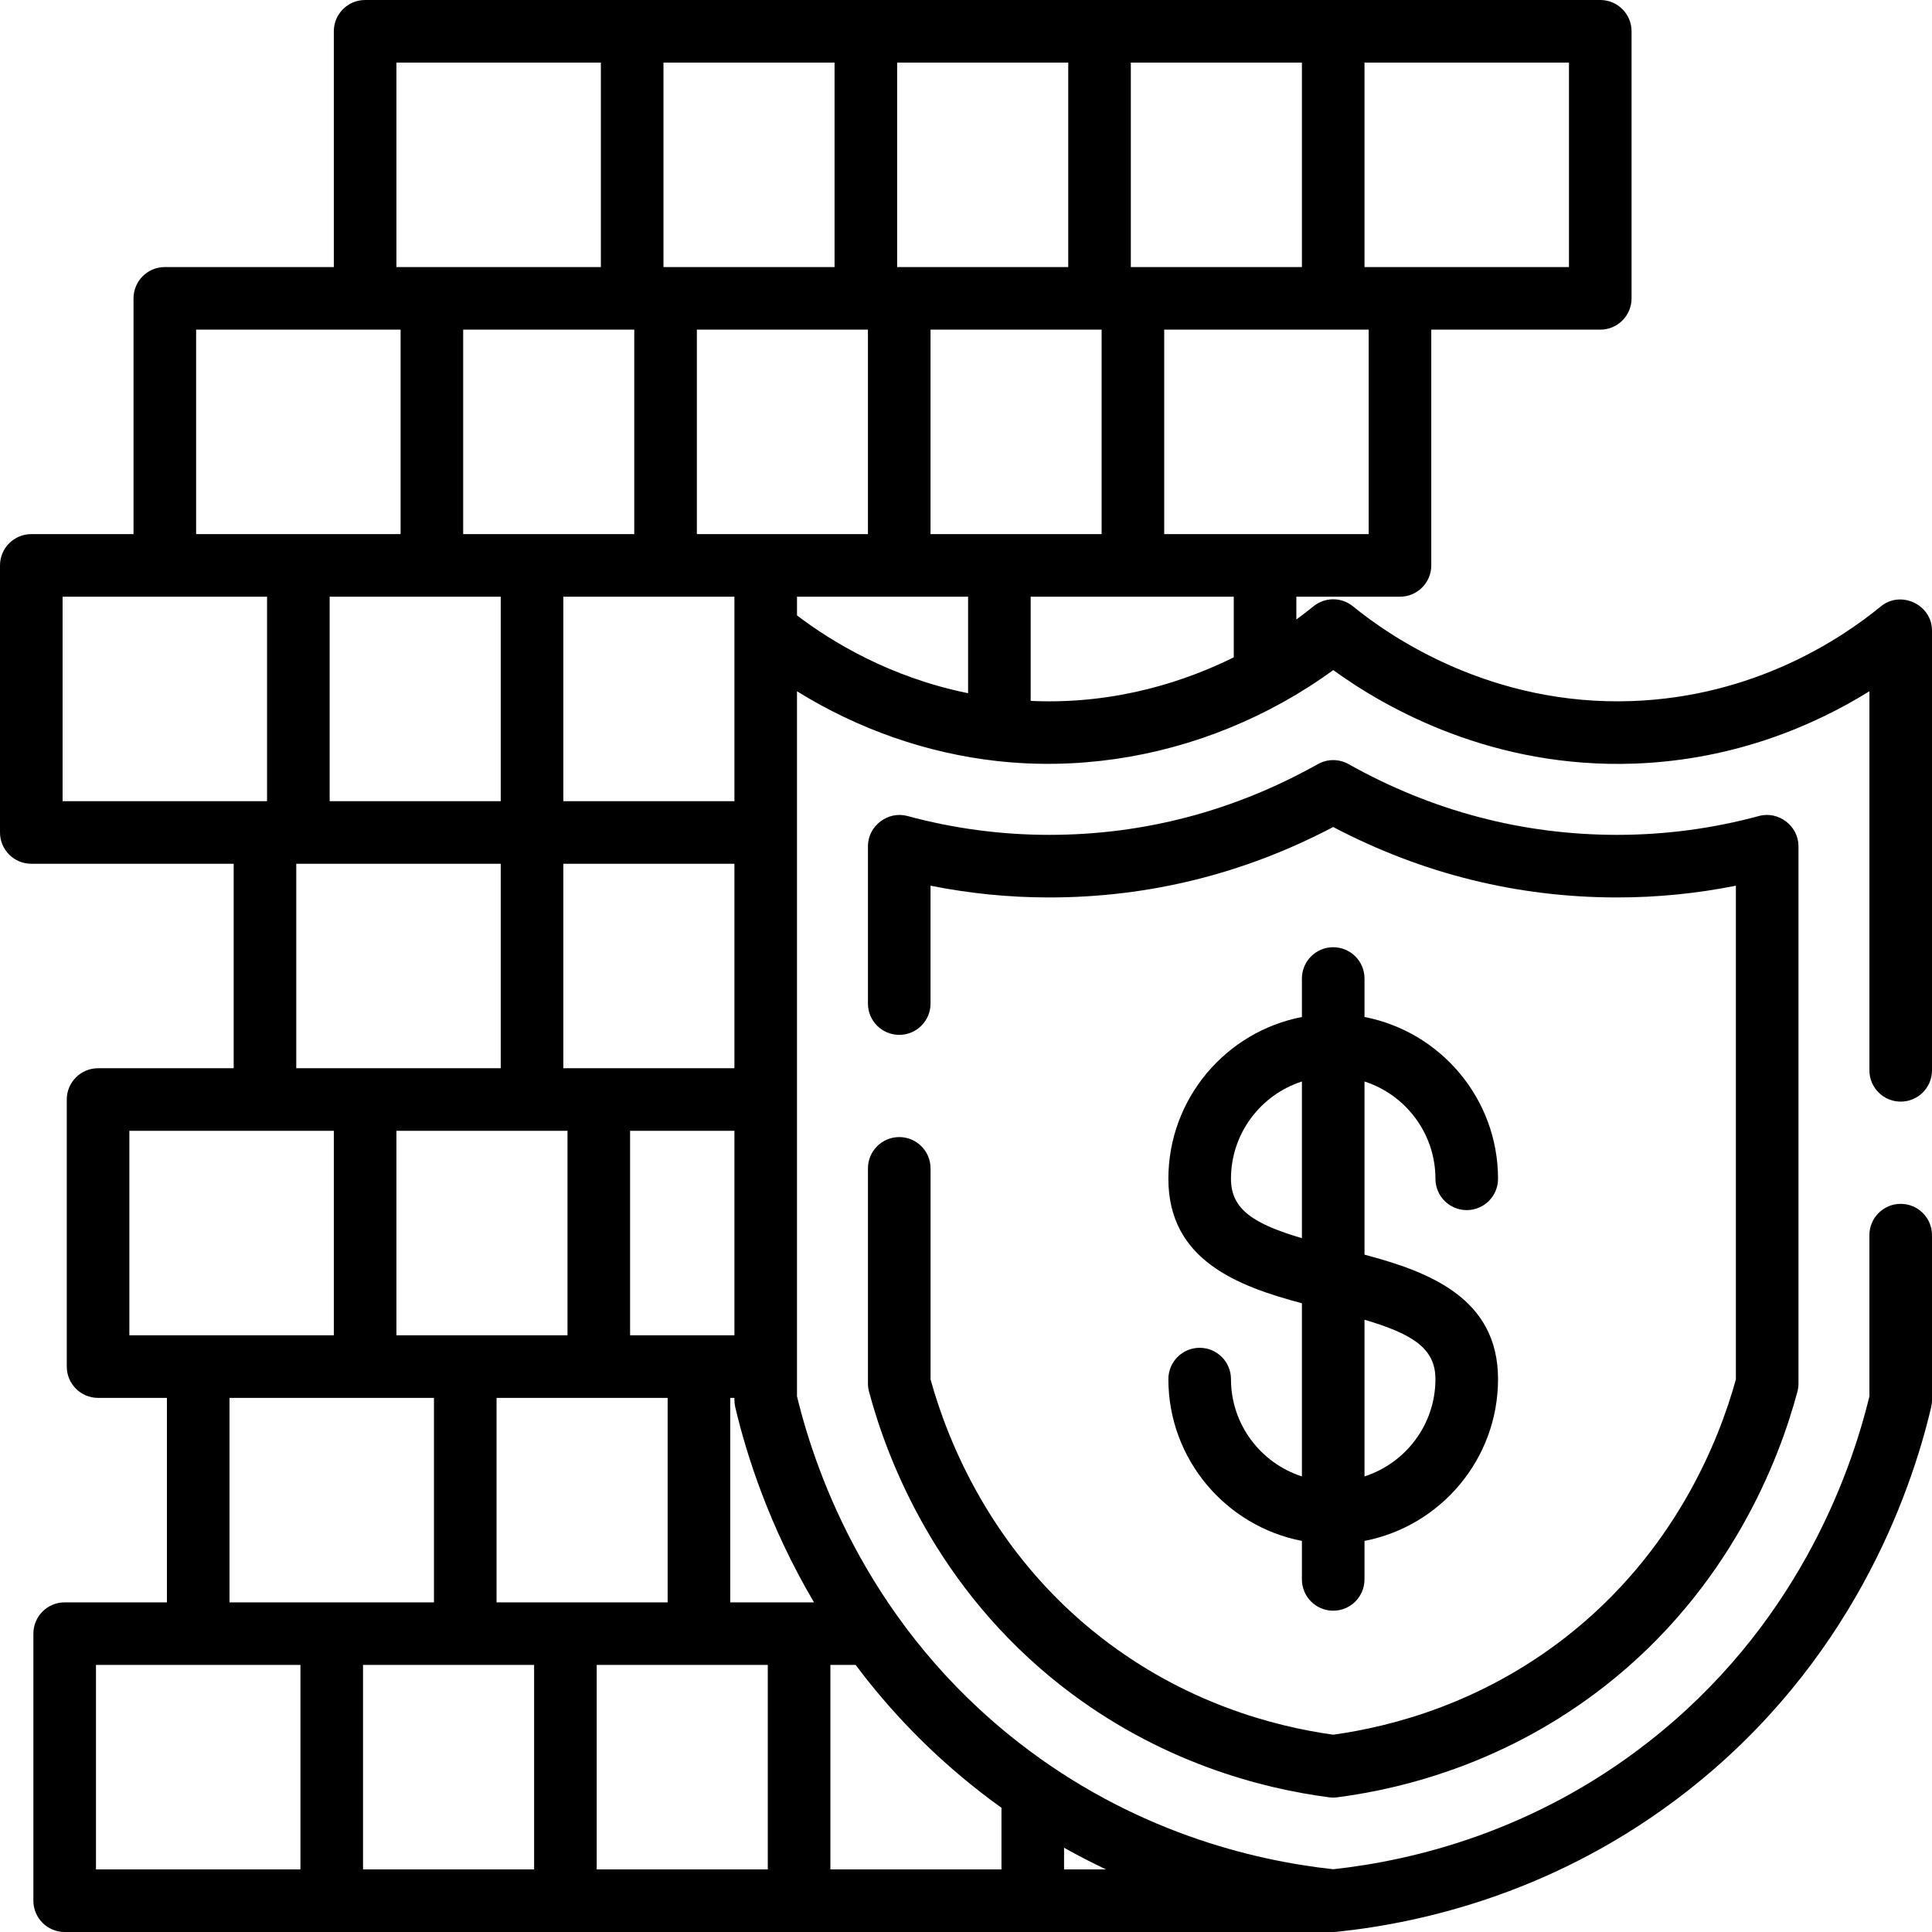 <?xml version="1.0" encoding="iso-8859-1"?>
<!-- Generator: Adobe Illustrator 19.0.0, SVG Export Plug-In . SVG Version: 6.00 Build 0)  -->
<svg xmlns="http://www.w3.org/2000/svg" xmlns:xlink="http://www.w3.org/1999/xlink" version="1.1" id="Layer_1" x="0px" y="0px" viewBox="0 0 512 512" style="enable-background:new 0 0 512 512;" xml:space="preserve">
<g>
	<g>
		<path d="M503.706,291.94c4.581,0,8.294-3.712,8.294-8.294V167.111c0-6.856-8.243-10.769-13.555-6.412    c-10.79,8.854-33.687,23.888-65.82,25.086c-37.468,1.392-64.271-17.083-74.059-25.091c-3.057-2.501-7.451-2.501-10.505,0    c-1.454,1.19-2.968,2.342-4.515,3.471v-6.031h27.461c4.581,0,8.294-3.712,8.294-8.294V87.361h44.786    c4.581,0,8.294-3.712,8.294-8.294V8.294c0-4.581-3.712-8.294-8.294-8.294H96.76c-4.581,0-8.294,3.712-8.294,8.294v62.479H43.68    c-4.581,0-8.294,3.712-8.294,8.294v62.479H8.294c-4.581,0-8.294,3.712-8.294,8.294v70.773c0,4.581,3.712,8.294,8.294,8.294h53.633    v54.186h-35.94c-4.581,0-8.294,3.712-8.294,8.294v70.773c0,4.581,3.712,8.294,8.294,8.294h18.246v54.186H17.14    c-4.581,0-8.294,3.712-8.294,8.294v70.773c0,4.581,3.712,8.294,8.294,8.294h327.326c1.108,0,8.561,0,8.847,0    s0.571-0.016,0.854-0.044c23.738-2.457,59.092-10.888,92.712-37.095c43.565-33.962,59.362-78.45,64.899-101.947    c0.147-0.624,0.221-1.263,0.221-1.903v-43.684c0-4.581-3.712-8.294-8.294-8.294s-8.294,3.712-8.294,8.294v42.706    c-5.231,21.599-19.739,61.349-58.732,91.745c-30.115,23.476-61.802,31.241-83.367,33.587    c-21.566-2.347-53.251-10.112-83.368-33.587c-38.992-30.396-53.5-70.146-58.731-91.745V183.196    c16.11,9.989,34.363,16.448,53.22,18.51c20.772,2.271,41.898-0.866,61.231-8.739c9.791-3.988,19.118-9.154,27.659-15.387    c14.071,10.213,42.32,26.155,79.918,24.781c26.677-0.994,47.807-10.259,62.171-19.165v100.449    C495.413,288.227,499.125,291.94,503.706,291.94z M281.987,489.668c3.731,2.098,7.446,4.002,11.129,5.745h-11.129V489.668z     M362.713,141.546h-54.186V87.361h54.186V141.546z M361.607,16.587h54.186v54.186h-54.186V16.587z M299.68,16.587h45.339v54.186    H299.68V16.587z M237.754,16.587h45.339v54.186h-45.339V16.587z M175.827,16.587h45.339v54.186h-45.339V16.587z M105.054,353.866    V299.68h45.339v54.186H105.054z M115.006,370.454v54.186H60.821v-54.186H115.006z M132.7,228.907v54.186H78.514v-54.186H132.7z     M87.361,212.32v-54.186H132.7v54.186H87.361z M131.594,370.454h45.339v54.186h-45.339V370.454z M166.981,353.866V299.68h27.646    v54.186H166.981z M149.287,283.093v-54.186h45.339v54.186H149.287z M149.287,212.32v-54.186h45.339v54.186H149.287z     M168.086,141.546h-45.339V87.361h45.339V141.546z M105.054,16.587h54.186v54.186h-54.186V16.587z M51.974,87.361h54.186v54.186    H51.974V87.361z M16.587,212.32v-54.186h54.186v54.186H70.22H16.587z M34.281,353.866V299.68h54.186v54.186H34.281z     M79.62,495.413H25.434v-54.186H79.62V495.413z M141.546,495.413H96.207v-54.186h45.339V495.413z M203.473,495.413h-45.339    v-54.186h45.339V495.413z M220.06,441.227h6.082h0.614c8.684,11.597,19.504,23.12,32.991,33.634    c1.884,1.469,3.774,2.873,5.666,4.232c-0.003,0.095-0.014,0.189-0.014,0.285v16.035H220.06V441.227z M215.716,424.639h-22.195    v-54.186h1.106v0.557c0,0.64,0.074,1.278,0.221,1.903C197.851,385.656,203.884,404.575,215.716,424.639z M184.674,141.546V87.361    h45.339v54.186H184.674z M256.553,183.706c-20.589-4.17-36.061-13.557-45.339-20.614v-4.959h45.339V183.706z M246.6,141.546    V87.361h45.339v54.186H246.6z M274.002,185.785c-0.29-0.011-0.574-0.031-0.861-0.044v-27.607h53.818v16.035    c0,0.011,0.001,0.023,0.002,0.034C314.469,180.384,296.163,186.627,274.002,185.785z"/>
	</g>
</g>
<g>
	<g>
		<path d="M466.148,216.248c-12.224,3.32-24.892,4.999-37.558,4.999c-25.069,0-49.03-6.309-71.218-18.753    c-2.52-1.412-5.594-1.412-8.115,0c-22.187,12.444-46.149,18.753-71.218,18.753c-12.666,0-25.333-1.681-37.558-4.999    c-5.194-1.408-10.467,2.631-10.467,8.004v41.702c0,4.581,3.712,8.294,8.294,8.294s8.294-3.712,8.294-8.294V234.72    c10.343,2.07,20.89,3.114,31.438,3.114c26.422,0,51.721-6.278,75.275-18.668c23.554,12.39,48.855,18.668,75.275,18.668    c10.547,0,21.095-1.045,31.438-3.114v130.825c-4.486,16.262-16.186,45.784-45.101,68.325    c-22.186,17.295-45.557,23.614-61.611,25.843c-16.055-2.229-39.424-8.548-61.611-25.843    c-28.915-22.541-40.616-52.063-45.101-68.325v-55.914c-0.001-4.583-3.713-8.295-8.295-8.295s-8.294,3.712-8.294,8.294v57.02    c0,0.721,0.094,1.44,0.28,2.136c4.807,18.031,17.85,52.16,51.211,78.167c25.635,19.982,52.617,26.992,70.738,29.354    c0.71,0.093,1.435,0.093,2.144,0c18.121-2.362,45.102-9.372,70.738-29.354c33.361-26.007,46.404-60.136,51.211-78.167    c0.186-0.697,0.28-1.414,0.28-2.136V224.252C476.614,218.879,471.342,214.838,466.148,216.248z"/>
	</g>
</g>
<g>
	<g>
		<path d="M361.607,332.496v-45.889c10.894,3.512,18.799,13.742,18.799,25.789c0,4.581,3.712,8.294,8.294,8.294    s8.294-3.712,8.294-8.294c0-21.25-15.255-38.994-35.387-42.881v-10.198c0-4.581-3.712-8.294-8.294-8.294s-8.294,3.712-8.294,8.294    v10.199c-20.132,3.887-35.387,21.631-35.387,42.881c0,21.498,18.282,28.442,35.387,32.981v45.889    c-10.894-3.512-18.799-13.743-18.799-25.79c0-4.581-3.712-8.294-8.294-8.294c-4.581,0-8.294,3.712-8.294,8.294    c0,21.25,15.255,38.994,35.387,42.881v10.199c0,4.581,3.712,8.294,8.294,8.294s8.294-3.712,8.294-8.294v-10.199    c20.132-3.887,35.387-21.631,35.387-42.881C396.994,343.979,378.712,337.035,361.607,332.496z M345.019,328.13    c-12.726-3.765-18.799-7.577-18.799-15.733c0-12.047,7.906-22.278,18.799-25.789V328.13z M361.607,391.266v-41.522    c12.726,3.765,18.799,7.577,18.799,15.733C380.406,377.524,372.5,387.755,361.607,391.266z"/>
	</g>
</g>
<g>
</g>
<g>
</g>
<g>
</g>
<g>
</g>
<g>
</g>
<g>
</g>
<g>
</g>
<g>
</g>
<g>
</g>
<g>
</g>
<g>
</g>
<g>
</g>
<g>
</g>
<g>
</g>
<g>
</g>
</svg>
